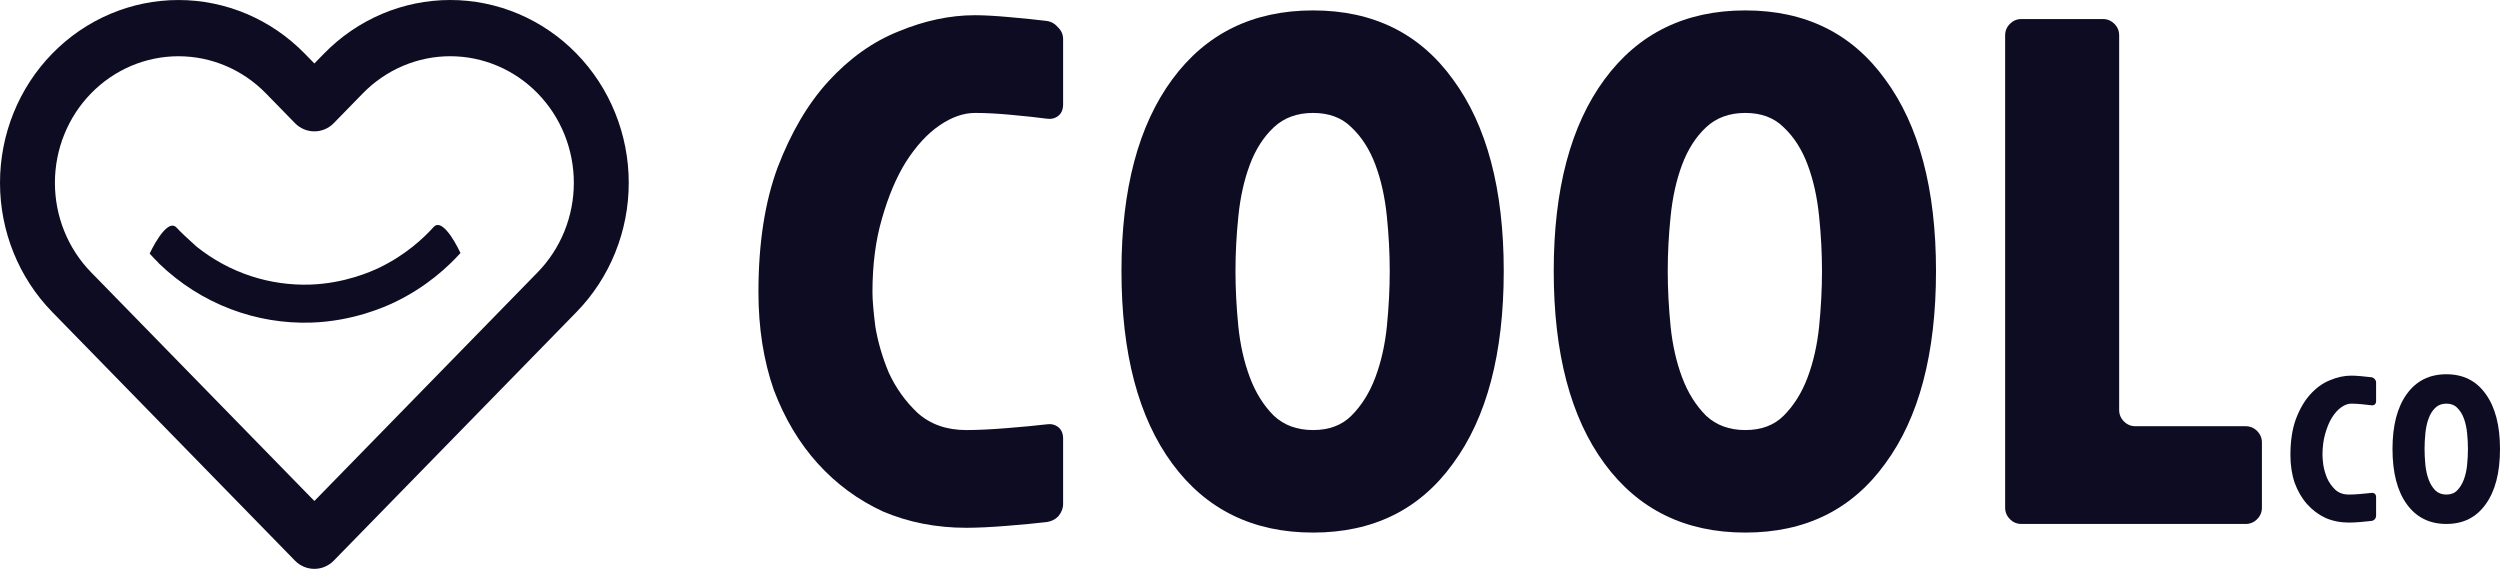 <svg width="167" height="38" viewBox="0 0 167 38" fill="none" xmlns="http://www.w3.org/2000/svg">
<path d="M69.928 34.872C69.203 34.958 68.307 35.043 67.24 35.128C66.173 35.214 65.277 35.256 64.552 35.256C62.547 35.256 60.691 34.894 58.984 34.168C57.32 33.4 55.869 32.334 54.632 30.968C53.395 29.603 52.413 27.96 51.688 26.04C51.005 24.078 50.664 21.902 50.664 19.512C50.664 16.27 51.091 13.496 51.944 11.192C52.84 8.846 53.971 6.926 55.336 5.432C56.744 3.896 58.301 2.787 60.008 2.104C61.757 1.379 63.464 1.016 65.128 1.016C65.725 1.016 66.493 1.059 67.432 1.144C68.413 1.23 69.245 1.315 69.928 1.4C70.227 1.443 70.483 1.592 70.696 1.848C70.909 2.062 71.016 2.318 71.016 2.616V6.968C71.016 7.31 70.909 7.566 70.696 7.736C70.483 7.907 70.227 7.971 69.928 7.928C69.288 7.843 68.499 7.758 67.56 7.672C66.664 7.587 65.853 7.544 65.128 7.544C64.36 7.544 63.571 7.822 62.76 8.376C61.949 8.931 61.203 9.742 60.52 10.808C59.88 11.832 59.347 13.091 58.92 14.584C58.493 16.035 58.28 17.678 58.28 19.512C58.28 20.024 58.344 20.792 58.472 21.816C58.643 22.84 58.941 23.864 59.368 24.888C59.837 25.912 60.477 26.808 61.288 27.576C62.141 28.344 63.229 28.728 64.552 28.728C65.277 28.728 66.173 28.686 67.24 28.6C68.307 28.515 69.203 28.43 69.928 28.344C70.227 28.302 70.483 28.366 70.696 28.536C70.909 28.707 71.016 28.963 71.016 29.304V33.656C71.016 33.955 70.909 34.232 70.696 34.488C70.483 34.702 70.227 34.83 69.928 34.872Z" fill="#0D0C22"/>
<path d="M87.714 35.576C83.703 35.576 80.567 34.04 78.306 30.968C76.045 27.896 74.914 23.608 74.914 18.104C74.914 12.643 76.045 8.376 78.306 5.304C80.567 2.232 83.703 0.696 87.714 0.696C91.725 0.696 94.839 2.232 97.058 5.304C99.319 8.376 100.45 12.643 100.45 18.104C100.45 23.608 99.319 27.896 97.058 30.968C94.839 34.04 91.725 35.576 87.714 35.576ZM87.714 7.544C86.647 7.544 85.773 7.864 85.09 8.504C84.407 9.144 83.874 9.976 83.49 11C83.106 12.024 82.85 13.176 82.722 14.456C82.594 15.694 82.53 16.91 82.53 18.104C82.53 19.299 82.594 20.536 82.722 21.816C82.85 23.054 83.106 24.184 83.49 25.208C83.874 26.232 84.407 27.086 85.09 27.768C85.773 28.408 86.647 28.728 87.714 28.728C88.781 28.728 89.634 28.408 90.274 27.768C90.957 27.086 91.49 26.232 91.874 25.208C92.258 24.184 92.514 23.054 92.642 21.816C92.77 20.536 92.834 19.299 92.834 18.104C92.834 16.91 92.77 15.694 92.642 14.456C92.514 13.176 92.258 12.024 91.874 11C91.49 9.976 90.957 9.144 90.274 8.504C89.634 7.864 88.781 7.544 87.714 7.544Z" fill="#0D0C22"/>
<path d="M116.589 35.576C112.578 35.576 109.442 34.04 107.181 30.968C104.92 27.896 103.789 23.608 103.789 18.104C103.789 12.643 104.92 8.376 107.181 5.304C109.442 2.232 112.578 0.696 116.589 0.696C120.6 0.696 123.714 2.232 125.933 5.304C128.194 8.376 129.325 12.643 129.325 18.104C129.325 23.608 128.194 27.896 125.933 30.968C123.714 34.04 120.6 35.576 116.589 35.576ZM116.589 7.544C115.522 7.544 114.648 7.864 113.965 8.504C113.282 9.144 112.749 9.976 112.365 11C111.981 12.024 111.725 13.176 111.597 14.456C111.469 15.694 111.405 16.91 111.405 18.104C111.405 19.299 111.469 20.536 111.597 21.816C111.725 23.054 111.981 24.184 112.365 25.208C112.749 26.232 113.282 27.086 113.965 27.768C114.648 28.408 115.522 28.728 116.589 28.728C117.656 28.728 118.509 28.408 119.149 27.768C119.832 27.086 120.365 26.232 120.749 25.208C121.133 24.184 121.389 23.054 121.517 21.816C121.645 20.536 121.709 19.299 121.709 18.104C121.709 16.91 121.645 15.694 121.517 14.456C121.389 13.176 121.133 12.024 120.749 11C120.365 9.976 119.832 9.144 119.149 8.504C118.509 7.864 117.656 7.544 116.589 7.544Z" fill="#0D0C22"/>
<path d="M140.472 1.272C140.771 1.272 141.027 1.379 141.24 1.592C141.453 1.806 141.56 2.062 141.56 2.36V27.384C141.56 27.683 141.667 27.939 141.88 28.152C142.093 28.366 142.349 28.472 142.648 28.472H150.008C150.307 28.472 150.563 28.579 150.776 28.792C150.989 29.006 151.096 29.262 151.096 29.56V33.912C151.096 34.211 150.989 34.467 150.776 34.68C150.563 34.894 150.307 35 150.008 35H135.032C134.733 35 134.477 34.894 134.264 34.68C134.051 34.467 133.944 34.211 133.944 33.912V2.36C133.944 2.062 134.051 1.806 134.264 1.592C134.477 1.379 134.733 1.272 135.032 1.272H140.472Z" fill="#0D0C22"/>
<path d="M158.417 34.798C158.213 34.823 157.961 34.847 157.661 34.872C157.361 34.896 157.109 34.908 156.905 34.908C156.341 34.908 155.82 34.804 155.34 34.596C154.872 34.376 154.464 34.07 154.116 33.679C153.768 33.288 153.492 32.816 153.288 32.266C153.096 31.703 153 31.079 153 30.395C153 29.465 153.12 28.67 153.36 28.009C153.612 27.336 153.93 26.786 154.314 26.358C154.71 25.917 155.148 25.599 155.628 25.404C156.119 25.196 156.599 25.092 157.067 25.092C157.235 25.092 157.451 25.104 157.715 25.128C157.991 25.153 158.225 25.177 158.417 25.202C158.501 25.214 158.573 25.257 158.633 25.33C158.693 25.391 158.723 25.465 158.723 25.55V26.798C158.723 26.896 158.693 26.969 158.633 27.018C158.573 27.067 158.501 27.086 158.417 27.073C158.237 27.049 158.015 27.024 157.751 27C157.499 26.976 157.271 26.963 157.067 26.963C156.851 26.963 156.629 27.043 156.401 27.202C156.173 27.361 155.964 27.593 155.772 27.899C155.592 28.193 155.442 28.553 155.322 28.982C155.202 29.398 155.142 29.869 155.142 30.395C155.142 30.541 155.16 30.762 155.196 31.055C155.244 31.349 155.328 31.642 155.448 31.936C155.58 32.229 155.76 32.486 155.988 32.706C156.227 32.927 156.533 33.037 156.905 33.037C157.109 33.037 157.361 33.025 157.661 33C157.961 32.975 158.213 32.951 158.417 32.927C158.501 32.914 158.573 32.933 158.633 32.982C158.693 33.031 158.723 33.104 158.723 33.202V34.45C158.723 34.535 158.693 34.615 158.633 34.688C158.573 34.749 158.501 34.786 158.417 34.798Z" fill="#0D0C22"/>
<path d="M163.419 35C162.291 35 161.409 34.56 160.773 33.679C160.137 32.798 159.819 31.569 159.819 29.991C159.819 28.425 160.137 27.202 160.773 26.321C161.409 25.44 162.291 25 163.419 25C164.546 25 165.422 25.44 166.046 26.321C166.682 27.202 167 28.425 167 29.991C167 31.569 166.682 32.798 166.046 33.679C165.422 34.56 164.546 35 163.419 35ZM163.419 26.963C163.119 26.963 162.873 27.055 162.681 27.238C162.489 27.422 162.339 27.661 162.231 27.954C162.123 28.248 162.051 28.578 162.015 28.945C161.979 29.3 161.961 29.648 161.961 29.991C161.961 30.333 161.979 30.688 162.015 31.055C162.051 31.41 162.123 31.734 162.231 32.028C162.339 32.321 162.489 32.566 162.681 32.761C162.873 32.945 163.119 33.037 163.419 33.037C163.719 33.037 163.958 32.945 164.138 32.761C164.33 32.566 164.48 32.321 164.588 32.028C164.696 31.734 164.768 31.41 164.804 31.055C164.84 30.688 164.858 30.333 164.858 29.991C164.858 29.648 164.84 29.3 164.804 28.945C164.768 28.578 164.696 28.248 164.588 27.954C164.48 27.661 164.33 27.422 164.138 27.238C163.958 27.055 163.719 26.963 163.419 26.963Z" fill="#0D0C22"/>
<path fill-rule="evenodd" clip-rule="evenodd" d="M25.514 0.93C26.961 0.316 28.511 0 30.077 0C31.643 0 33.193 0.316 34.64 0.93C36.086 1.544 37.4 2.443 38.507 3.577C39.614 4.711 40.493 6.057 41.092 7.539C41.691 9.02 42 10.608 42 12.212C42 13.816 41.691 15.404 41.092 16.885C40.493 18.367 39.614 19.713 38.507 20.846L22.296 37.45C21.58 38.183 20.419 38.183 19.703 37.45L3.492 20.846C1.256 18.556 0 15.45 0 12.212C0 8.973 1.256 5.867 3.492 3.578C5.728 1.288 8.76 0.001 11.922 0.001C15.084 0.001 18.116 1.288 20.352 3.578L21 4.24L21.646 3.578C22.753 2.444 24.068 1.544 25.514 0.93ZM30.077 3.756C28.993 3.756 27.919 3.975 26.918 4.4C25.917 4.825 25.007 5.448 24.24 6.233L22.296 8.225C21.58 8.958 20.419 8.958 19.703 8.225L17.759 6.234C16.211 4.648 14.111 3.757 11.922 3.757C9.733 3.757 7.633 4.648 6.085 6.234C4.537 7.819 3.668 9.97 3.668 12.212C3.668 14.454 4.537 16.605 6.085 18.19L21 33.466L35.914 18.19C36.68 17.405 37.289 16.473 37.704 15.447C38.119 14.422 38.332 13.322 38.332 12.212C38.332 11.102 38.119 10.002 37.704 8.977C37.289 7.951 36.681 7.019 35.914 6.234C35.148 5.449 34.237 4.825 33.236 4.4C32.234 3.975 31.161 3.756 30.077 3.756Z" fill="#0D0C22"/>
<path d="M30.76 16.902C29.951 17.794 28.509 19.162 26.354 20.193C25.731 20.491 23.59 21.457 20.806 21.549C17.158 21.669 13.461 20.352 10.587 17.569L10.592 17.563C10.368 17.343 10.171 17.133 9.997 16.938C9.997 16.938 11.135 14.47 11.801 15.211C12.034 15.471 12.549 15.951 13.12 16.466C15.355 18.256 18.054 19.099 20.728 19.01C23.03 18.934 24.821 18.128 25.319 17.889C27.101 17.036 28.295 15.905 28.964 15.167C29.633 14.429 30.76 16.902 30.76 16.902Z" fill="#0D0C22"/>
</svg>
